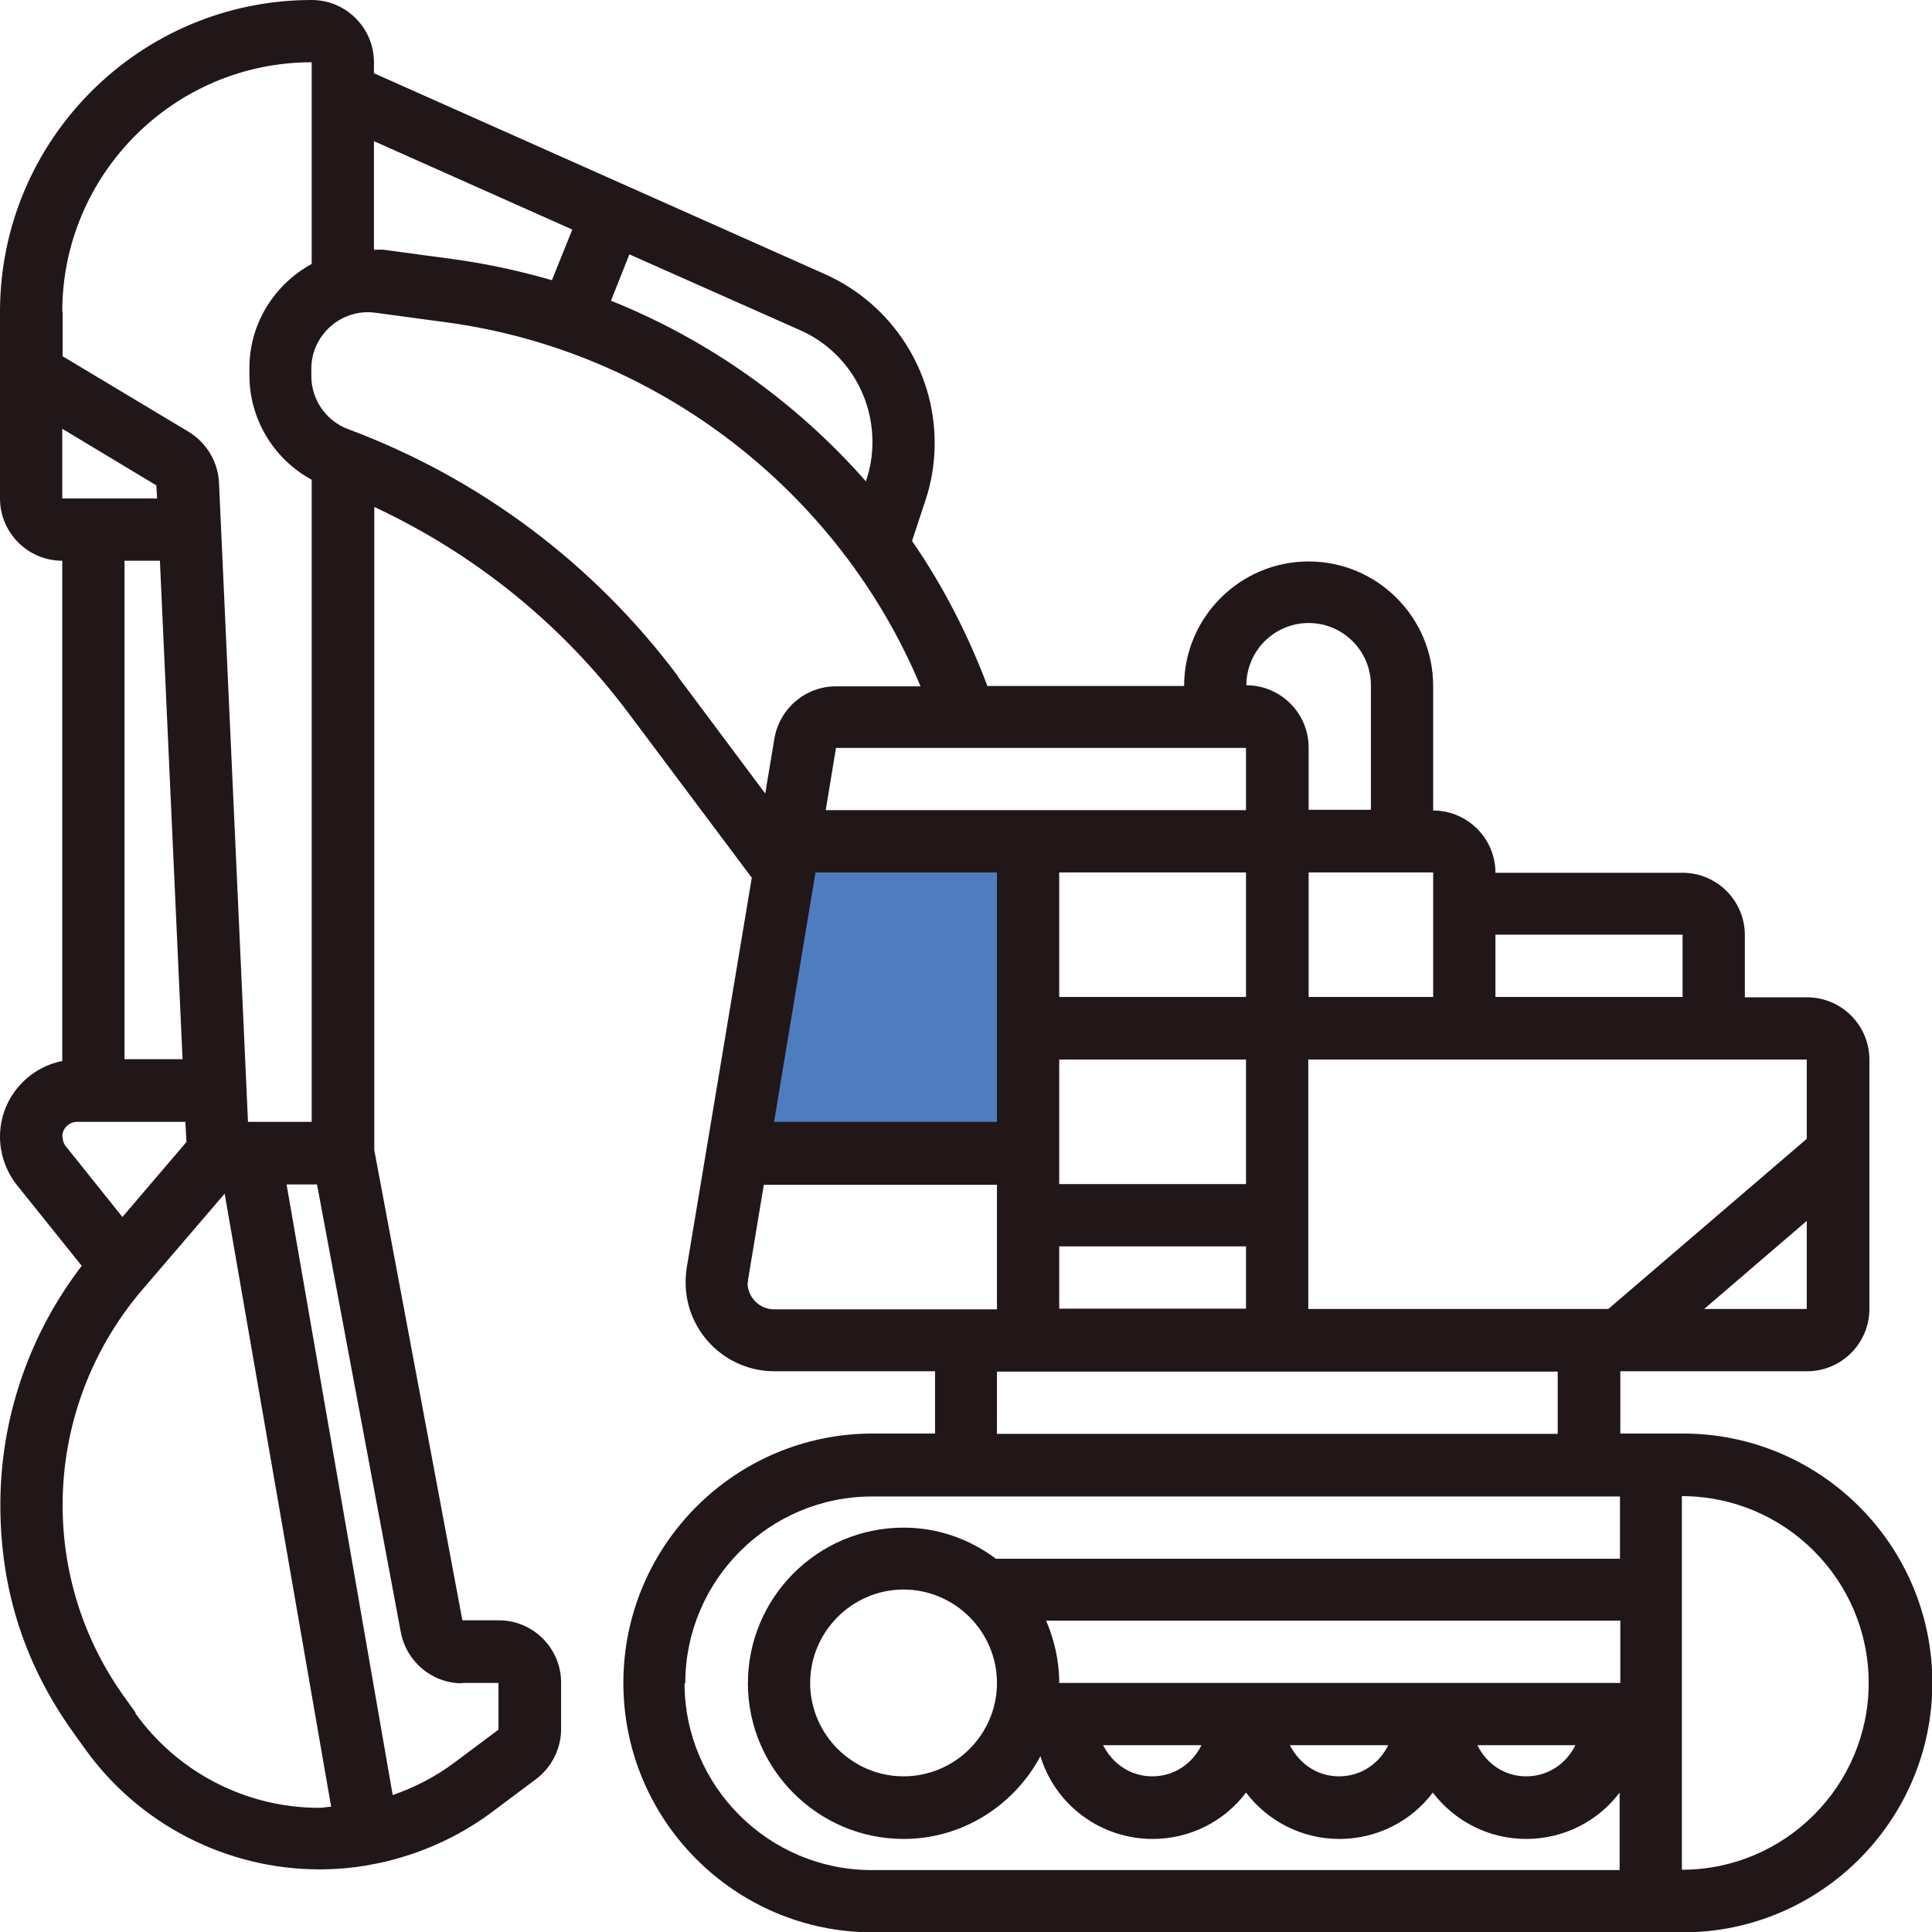<?xml version="1.0" encoding="UTF-8"?>
<svg id="Layer_2" data-name="Layer 2" xmlns="http://www.w3.org/2000/svg" viewBox="0 0 54.61 54.61">
  <defs>
    <style>
      .cls-1 {
        fill: #4f7cbe;
      }

      .cls-1, .cls-2 {
        stroke-width: 0px;
      }

      .cls-2 {
        fill: #211719;
      }
    </style>
  </defs>
  <g id="Layer_1-2" data-name="Layer 1">
    <rect class="cls-1" x="21.79" y="24.31" width="8" height="8"/>
    <path class="cls-2" d="m47.56,40.52h-1.76v-1.76h5.28c.97,0,1.76-.79,1.76-1.76v-7.05c0-.97-.79-1.76-1.76-1.76h-1.76v-1.76c0-.97-.79-1.76-1.76-1.76h-5.29c0-.97-.79-1.76-1.76-1.76v-3.52c0-1.94-1.58-3.52-3.52-3.52s-3.52,1.58-3.52,3.52h-5.56c-.55-1.46-1.26-2.84-2.13-4.1l.37-1.12c.18-.53.27-1.09.27-1.65,0-2.06-1.22-3.93-3.1-4.77L10.57,2.07v-.31c0-.97-.79-1.76-1.76-1.76C3.95,0,0,3.95,0,8.81v5.28c0,.97.79,1.76,1.76,1.76v14.14c-1,.2-1.76,1.08-1.76,2.14,0,.49.17.98.48,1.37l1.83,2.28c-1.48,1.93-2.3,4.3-2.3,6.75s.71,4.55,2.06,6.44l.33.46c1.53,2.14,4.01,3.41,6.63,3.41,1.75,0,3.49-.58,4.89-1.63l1.23-.92c.44-.33.71-.86.71-1.41v-1.32c0-.97-.79-1.76-1.76-1.76h-1.03l-2.49-13.29V14.33c2.83,1.32,5.3,3.31,7.18,5.82l3.49,4.66-1.84,11.03c-.02.14-.03.27-.03.41,0,1.38,1.12,2.51,2.51,2.51h4.54v1.76h-1.76c-3.89,0-7.05,3.16-7.05,7.05s3.16,7.05,7.05,7.05h22.9c3.88,0,7.05-3.16,7.05-7.05s-3.16-7.05-7.05-7.05Zm-19.38,7.05c0,1.46-1.19,2.64-2.64,2.64s-2.64-1.19-2.64-2.64,1.19-2.64,2.64-2.64,2.64,1.19,2.64,2.64m17.61,0h-15.85c0-.63-.14-1.22-.37-1.76h16.23v1.76Zm-11.83,1.76c-.26.53-.78.88-1.39.88s-1.12-.35-1.39-.88h2.77Zm5.28,0c-.26.53-.78.88-1.39.88s-1.12-.35-1.39-.88h2.77Zm5.29,0c-.26.53-.78.88-1.39.88s-1.12-.35-1.38-.88h2.77Zm3.64-12.33l2.9-2.49v2.49h-2.9Zm2.9-4.81l-5.61,4.81h-8.48v-7.05h14.09v2.24Zm-15.85-9.29h-11.88l.29-1.76h11.59v1.76Zm0,10.57h-5.28v-3.52h5.28v3.52Zm-12.17-8.81h5.13v7.05h-6.3l1.17-7.05Zm6.89,10.57h5.28v1.76h-5.28v-1.76Zm5.28-7.05h-5.28v-3.52h5.28v3.52Zm5.29,0h-3.52v-3.52h3.52v3.52Zm7.05,0h-5.29v-1.76h5.29v1.76Zm-10.57-10.57c.97,0,1.76.79,1.76,1.76v3.52h-1.76v-1.76c0-.97-.79-1.76-1.76-1.76,0-.97.79-1.76,1.76-1.76m-12.33-5.11c0,.37-.06.74-.18,1.09v.02c-1.97-2.24-4.44-4-7.21-5.11l.52-1.31,4.82,2.14c1.25.55,2.05,1.79,2.05,3.16m-8.48-6.01l-.58,1.44c-.9-.26-1.81-.46-2.75-.59l-2-.27c-.1-.01-.19,0-.28,0v-3.07l5.61,2.5ZM1.76,8.81c0-3.88,3.16-7.05,7.05-7.05v5.7c-1.04.57-1.76,1.67-1.76,2.94v.21c0,1.24.69,2.37,1.76,2.95v18.15h-1.8l-.82-18.07c-.03-.59-.35-1.12-.85-1.43l-3.57-2.14v-1.26Zm0,5.28v-1.97l2.66,1.6.02.37H1.76Zm2.76,1.76l.64,14.09h-1.64v-14.09h1Zm-2.76,16.28c0-.23.19-.42.42-.42h3.06l.03.57-1.81,2.12-1.6-2c-.06-.07-.09-.17-.09-.26m2.07,16.28l-.33-.46c-1.14-1.59-1.74-3.47-1.74-5.42,0-2.23.8-4.38,2.24-6.07l2.34-2.73,3.01,17.33c-.11,0-.22.03-.34.03-2.06,0-4-1-5.2-2.68m9.24-.85h1.03v1.32l-1.23.92c-.53.4-1.13.71-1.76.93l-3-17.26h.86l2.37,12.66c.16.83.88,1.44,1.73,1.44m6.1-28.47c-2.38-3.18-5.6-5.59-9.32-6.98-.62-.23-1.04-.83-1.04-1.5v-.21c0-.95.85-1.71,1.81-1.58l2,.27c5.97.8,11.11,4.78,13.41,10.29h-2.39c-.86,0-1.59.62-1.74,1.47l-.26,1.56-2.48-3.32Zm1.98,17.15s0-.08.01-.12l.44-2.65h6.59v3.52h-6.3c-.41,0-.75-.34-.75-.75m7.05,2.51h15.85v1.76h-15.85v-1.76Zm-8.81,8.81c0-2.91,2.37-5.28,5.28-5.28h21.14v1.76h-17.64c-.73-.55-1.63-.88-2.61-.88-2.43,0-4.4,1.98-4.4,4.4s1.98,4.4,4.4,4.4c1.68,0,3.13-.96,3.87-2.34l.02.07c.45,1.36,1.72,2.27,3.15,2.27,1.06,0,2.03-.5,2.64-1.31.62.81,1.58,1.31,2.64,1.31s2.03-.5,2.64-1.31c.62.81,1.58,1.31,2.64,1.31s2.03-.5,2.64-1.31v2.19h-21.14c-2.91,0-5.29-2.37-5.29-5.28m28.19,5.28v-10.57c2.91,0,5.28,2.37,5.28,5.28s-2.37,5.28-5.28,5.28"/>
  </g>
</svg>